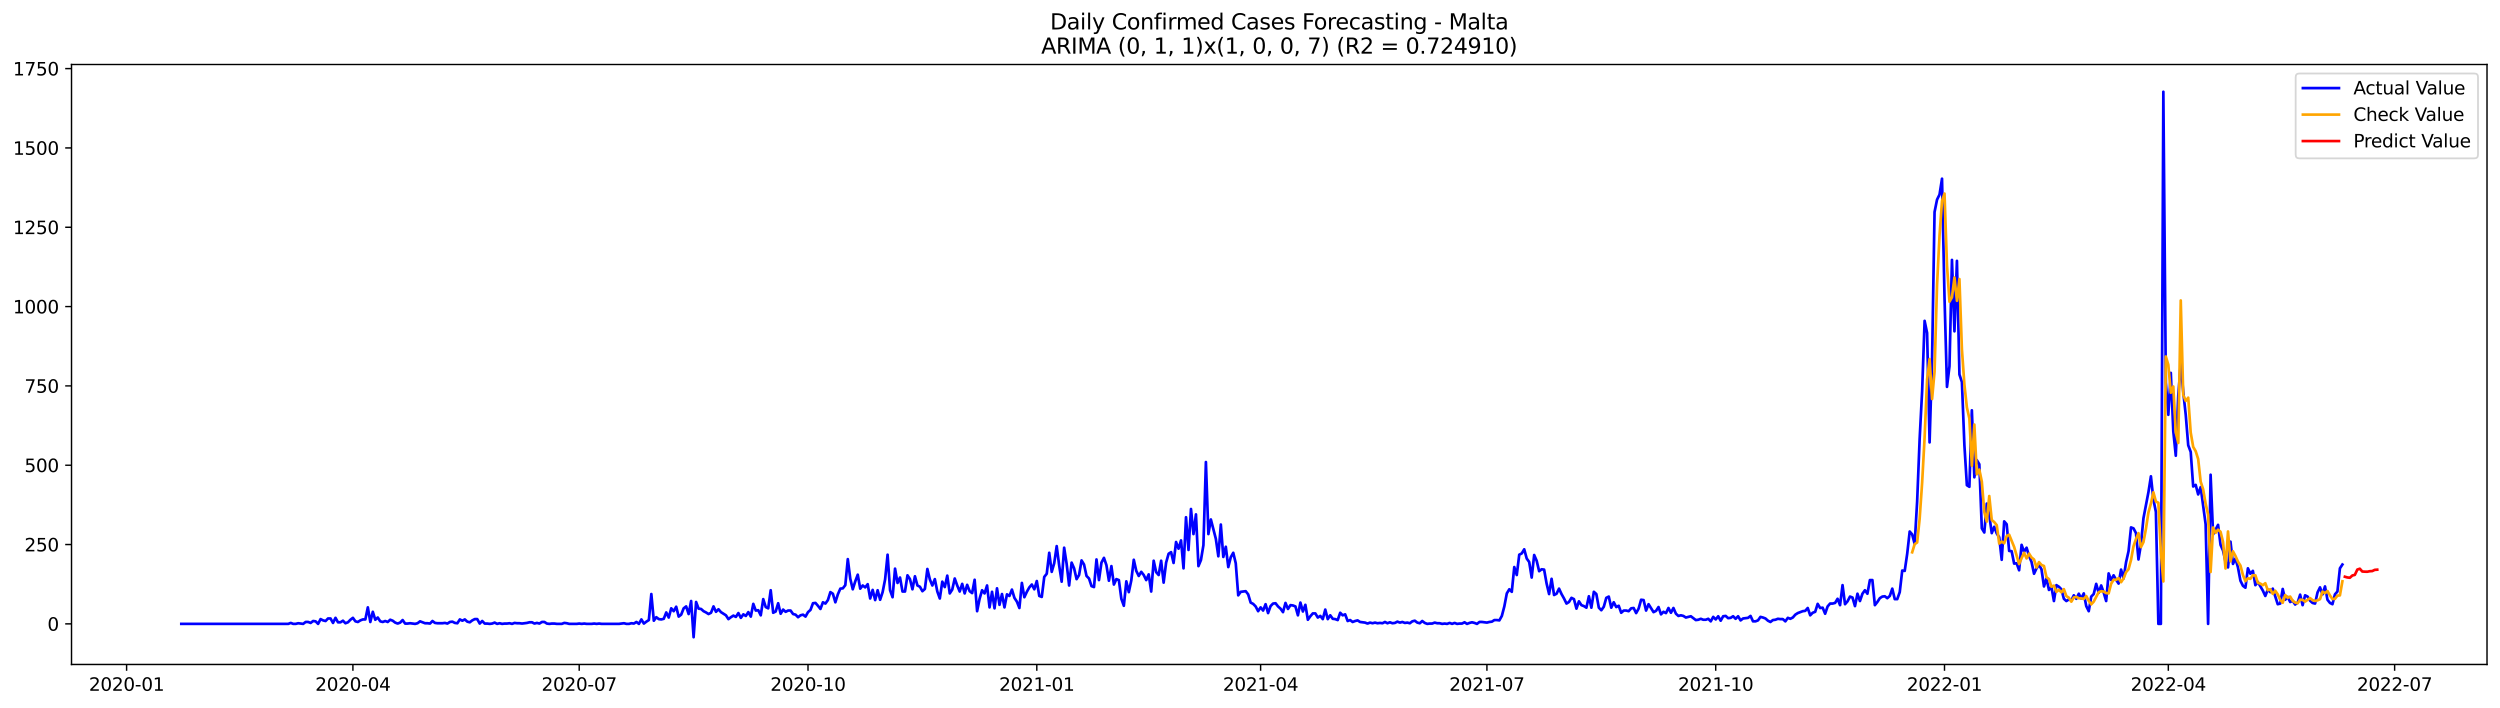 <?xml version="1.0" encoding="utf-8" standalone="no"?>
<!DOCTYPE svg PUBLIC "-//W3C//DTD SVG 1.1//EN"
  "http://www.w3.org/Graphics/SVG/1.1/DTD/svg11.dtd">
<svg xmlns:xlink="http://www.w3.org/1999/xlink" width="1386.05pt" height="392.274pt" viewBox="0 0 1386.05 392.274" xmlns="http://www.w3.org/2000/svg" version="1.1">
 <defs>
  <style type="text/css">*{stroke-linejoin: round; stroke-linecap: butt}</style>
 </defs>
 <g id="figure_1">
  <g id="patch_1">
   <path d="M 0 392.274 
L 1386.05 392.274 
L 1386.05 0 
L 0 0 
z
" style="fill: #ffffff"/>
  </g>
  <g id="axes_1">
   <g id="patch_2">
    <path d="M 39.65 368.396 
L 1378.85 368.396 
L 1378.85 35.755 
L 39.65 35.755 
z
" style="fill: #ffffff"/>
   </g>
   <g id="matplotlib.axis_1">
    <g id="xtick_1">
     <g id="line2d_1">
      <defs>
       <path id="m658aa96d4e" d="M 0 0 
L 0 3.5 
" style="stroke: #000000; stroke-width: 0.8"/>
      </defs>
      <g>
       <use xlink:href="#m658aa96d4e" x="70.19" y="368.396" style="stroke: #000000; stroke-width: 0.8"/>
      </g>
     </g>
     <g id="text_1">
      <!-- 2020-01 -->
      <g transform="translate(49.298 382.994)scale(0.1 -0.1)">
       <defs>
        <path id="DejaVuSans-32" d="M 1228 531 
L 3431 531 
L 3431 0 
L 469 0 
L 469 531 
Q 828 903 1448 1529 
Q 2069 2156 2228 2338 
Q 2531 2678 2651 2914 
Q 2772 3150 2772 3378 
Q 2772 3750 2511 3984 
Q 2250 4219 1831 4219 
Q 1534 4219 1204 4116 
Q 875 4013 500 3803 
L 500 4441 
Q 881 4594 1212 4672 
Q 1544 4750 1819 4750 
Q 2544 4750 2975 4387 
Q 3406 4025 3406 3419 
Q 3406 3131 3298 2873 
Q 3191 2616 2906 2266 
Q 2828 2175 2409 1742 
Q 1991 1309 1228 531 
z
" transform="scale(0.016)"/>
        <path id="DejaVuSans-30" d="M 2034 4250 
Q 1547 4250 1301 3770 
Q 1056 3291 1056 2328 
Q 1056 1369 1301 889 
Q 1547 409 2034 409 
Q 2525 409 2770 889 
Q 3016 1369 3016 2328 
Q 3016 3291 2770 3770 
Q 2525 4250 2034 4250 
z
M 2034 4750 
Q 2819 4750 3233 4129 
Q 3647 3509 3647 2328 
Q 3647 1150 3233 529 
Q 2819 -91 2034 -91 
Q 1250 -91 836 529 
Q 422 1150 422 2328 
Q 422 3509 836 4129 
Q 1250 4750 2034 4750 
z
" transform="scale(0.016)"/>
        <path id="DejaVuSans-2d" d="M 313 2009 
L 1997 2009 
L 1997 1497 
L 313 1497 
L 313 2009 
z
" transform="scale(0.016)"/>
        <path id="DejaVuSans-31" d="M 794 531 
L 1825 531 
L 1825 4091 
L 703 3866 
L 703 4441 
L 1819 4666 
L 2450 4666 
L 2450 531 
L 3481 531 
L 3481 0 
L 794 0 
L 794 531 
z
" transform="scale(0.016)"/>
       </defs>
       <use xlink:href="#DejaVuSans-32"/>
       <use xlink:href="#DejaVuSans-30" x="63.623"/>
       <use xlink:href="#DejaVuSans-32" x="127.246"/>
       <use xlink:href="#DejaVuSans-30" x="190.869"/>
       <use xlink:href="#DejaVuSans-2d" x="254.492"/>
       <use xlink:href="#DejaVuSans-30" x="290.576"/>
       <use xlink:href="#DejaVuSans-31" x="354.199"/>
      </g>
     </g>
    </g>
    <g id="xtick_2">
     <g id="line2d_2">
      <g>
       <use xlink:href="#m658aa96d4e" x="195.658" y="368.396" style="stroke: #000000; stroke-width: 0.8"/>
      </g>
     </g>
     <g id="text_2">
      <!-- 2020-04 -->
      <g transform="translate(174.767 382.994)scale(0.1 -0.1)">
       <defs>
        <path id="DejaVuSans-34" d="M 2419 4116 
L 825 1625 
L 2419 1625 
L 2419 4116 
z
M 2253 4666 
L 3047 4666 
L 3047 1625 
L 3713 1625 
L 3713 1100 
L 3047 1100 
L 3047 0 
L 2419 0 
L 2419 1100 
L 313 1100 
L 313 1709 
L 2253 4666 
z
" transform="scale(0.016)"/>
       </defs>
       <use xlink:href="#DejaVuSans-32"/>
       <use xlink:href="#DejaVuSans-30" x="63.623"/>
       <use xlink:href="#DejaVuSans-32" x="127.246"/>
       <use xlink:href="#DejaVuSans-30" x="190.869"/>
       <use xlink:href="#DejaVuSans-2d" x="254.492"/>
       <use xlink:href="#DejaVuSans-30" x="290.576"/>
       <use xlink:href="#DejaVuSans-34" x="354.199"/>
      </g>
     </g>
    </g>
    <g id="xtick_3">
     <g id="line2d_3">
      <g>
       <use xlink:href="#m658aa96d4e" x="321.126" y="368.396" style="stroke: #000000; stroke-width: 0.8"/>
      </g>
     </g>
     <g id="text_3">
      <!-- 2020-07 -->
      <g transform="translate(300.235 382.994)scale(0.1 -0.1)">
       <defs>
        <path id="DejaVuSans-37" d="M 525 4666 
L 3525 4666 
L 3525 4397 
L 1831 0 
L 1172 0 
L 2766 4134 
L 525 4134 
L 525 4666 
z
" transform="scale(0.016)"/>
       </defs>
       <use xlink:href="#DejaVuSans-32"/>
       <use xlink:href="#DejaVuSans-30" x="63.623"/>
       <use xlink:href="#DejaVuSans-32" x="127.246"/>
       <use xlink:href="#DejaVuSans-30" x="190.869"/>
       <use xlink:href="#DejaVuSans-2d" x="254.492"/>
       <use xlink:href="#DejaVuSans-30" x="290.576"/>
       <use xlink:href="#DejaVuSans-37" x="354.199"/>
      </g>
     </g>
    </g>
    <g id="xtick_4">
     <g id="line2d_4">
      <g>
       <use xlink:href="#m658aa96d4e" x="447.973" y="368.396" style="stroke: #000000; stroke-width: 0.8"/>
      </g>
     </g>
     <g id="text_4">
      <!-- 2020-10 -->
      <g transform="translate(427.082 382.994)scale(0.1 -0.1)">
       <use xlink:href="#DejaVuSans-32"/>
       <use xlink:href="#DejaVuSans-30" x="63.623"/>
       <use xlink:href="#DejaVuSans-32" x="127.246"/>
       <use xlink:href="#DejaVuSans-30" x="190.869"/>
       <use xlink:href="#DejaVuSans-2d" x="254.492"/>
       <use xlink:href="#DejaVuSans-31" x="290.576"/>
       <use xlink:href="#DejaVuSans-30" x="354.199"/>
      </g>
     </g>
    </g>
    <g id="xtick_5">
     <g id="line2d_5">
      <g>
       <use xlink:href="#m658aa96d4e" x="574.82" y="368.396" style="stroke: #000000; stroke-width: 0.8"/>
      </g>
     </g>
     <g id="text_5">
      <!-- 2021-01 -->
      <g transform="translate(553.928 382.994)scale(0.1 -0.1)">
       <use xlink:href="#DejaVuSans-32"/>
       <use xlink:href="#DejaVuSans-30" x="63.623"/>
       <use xlink:href="#DejaVuSans-32" x="127.246"/>
       <use xlink:href="#DejaVuSans-31" x="190.869"/>
       <use xlink:href="#DejaVuSans-2d" x="254.492"/>
       <use xlink:href="#DejaVuSans-30" x="290.576"/>
       <use xlink:href="#DejaVuSans-31" x="354.199"/>
      </g>
     </g>
    </g>
    <g id="xtick_6">
     <g id="line2d_6">
      <g>
       <use xlink:href="#m658aa96d4e" x="698.909" y="368.396" style="stroke: #000000; stroke-width: 0.8"/>
      </g>
     </g>
     <g id="text_6">
      <!-- 2021-04 -->
      <g transform="translate(678.018 382.994)scale(0.1 -0.1)">
       <use xlink:href="#DejaVuSans-32"/>
       <use xlink:href="#DejaVuSans-30" x="63.623"/>
       <use xlink:href="#DejaVuSans-32" x="127.246"/>
       <use xlink:href="#DejaVuSans-31" x="190.869"/>
       <use xlink:href="#DejaVuSans-2d" x="254.492"/>
       <use xlink:href="#DejaVuSans-30" x="290.576"/>
       <use xlink:href="#DejaVuSans-34" x="354.199"/>
      </g>
     </g>
    </g>
    <g id="xtick_7">
     <g id="line2d_7">
      <g>
       <use xlink:href="#m658aa96d4e" x="824.377" y="368.396" style="stroke: #000000; stroke-width: 0.8"/>
      </g>
     </g>
     <g id="text_7">
      <!-- 2021-07 -->
      <g transform="translate(803.486 382.994)scale(0.1 -0.1)">
       <use xlink:href="#DejaVuSans-32"/>
       <use xlink:href="#DejaVuSans-30" x="63.623"/>
       <use xlink:href="#DejaVuSans-32" x="127.246"/>
       <use xlink:href="#DejaVuSans-31" x="190.869"/>
       <use xlink:href="#DejaVuSans-2d" x="254.492"/>
       <use xlink:href="#DejaVuSans-30" x="290.576"/>
       <use xlink:href="#DejaVuSans-37" x="354.199"/>
      </g>
     </g>
    </g>
    <g id="xtick_8">
     <g id="line2d_8">
      <g>
       <use xlink:href="#m658aa96d4e" x="951.224" y="368.396" style="stroke: #000000; stroke-width: 0.8"/>
      </g>
     </g>
     <g id="text_8">
      <!-- 2021-10 -->
      <g transform="translate(930.333 382.994)scale(0.1 -0.1)">
       <use xlink:href="#DejaVuSans-32"/>
       <use xlink:href="#DejaVuSans-30" x="63.623"/>
       <use xlink:href="#DejaVuSans-32" x="127.246"/>
       <use xlink:href="#DejaVuSans-31" x="190.869"/>
       <use xlink:href="#DejaVuSans-2d" x="254.492"/>
       <use xlink:href="#DejaVuSans-31" x="290.576"/>
       <use xlink:href="#DejaVuSans-30" x="354.199"/>
      </g>
     </g>
    </g>
    <g id="xtick_9">
     <g id="line2d_9">
      <g>
       <use xlink:href="#m658aa96d4e" x="1078.071" y="368.396" style="stroke: #000000; stroke-width: 0.8"/>
      </g>
     </g>
     <g id="text_9">
      <!-- 2022-01 -->
      <g transform="translate(1057.18 382.994)scale(0.1 -0.1)">
       <use xlink:href="#DejaVuSans-32"/>
       <use xlink:href="#DejaVuSans-30" x="63.623"/>
       <use xlink:href="#DejaVuSans-32" x="127.246"/>
       <use xlink:href="#DejaVuSans-32" x="190.869"/>
       <use xlink:href="#DejaVuSans-2d" x="254.492"/>
       <use xlink:href="#DejaVuSans-30" x="290.576"/>
       <use xlink:href="#DejaVuSans-31" x="354.199"/>
      </g>
     </g>
    </g>
    <g id="xtick_10">
     <g id="line2d_10">
      <g>
       <use xlink:href="#m658aa96d4e" x="1202.161" y="368.396" style="stroke: #000000; stroke-width: 0.8"/>
      </g>
     </g>
     <g id="text_10">
      <!-- 2022-04 -->
      <g transform="translate(1181.269 382.994)scale(0.1 -0.1)">
       <use xlink:href="#DejaVuSans-32"/>
       <use xlink:href="#DejaVuSans-30" x="63.623"/>
       <use xlink:href="#DejaVuSans-32" x="127.246"/>
       <use xlink:href="#DejaVuSans-32" x="190.869"/>
       <use xlink:href="#DejaVuSans-2d" x="254.492"/>
       <use xlink:href="#DejaVuSans-30" x="290.576"/>
       <use xlink:href="#DejaVuSans-34" x="354.199"/>
      </g>
     </g>
    </g>
    <g id="xtick_11">
     <g id="line2d_11">
      <g>
       <use xlink:href="#m658aa96d4e" x="1327.629" y="368.396" style="stroke: #000000; stroke-width: 0.8"/>
      </g>
     </g>
     <g id="text_11">
      <!-- 2022-07 -->
      <g transform="translate(1306.737 382.994)scale(0.1 -0.1)">
       <use xlink:href="#DejaVuSans-32"/>
       <use xlink:href="#DejaVuSans-30" x="63.623"/>
       <use xlink:href="#DejaVuSans-32" x="127.246"/>
       <use xlink:href="#DejaVuSans-32" x="190.869"/>
       <use xlink:href="#DejaVuSans-2d" x="254.492"/>
       <use xlink:href="#DejaVuSans-30" x="290.576"/>
       <use xlink:href="#DejaVuSans-37" x="354.199"/>
      </g>
     </g>
    </g>
   </g>
   <g id="matplotlib.axis_2">
    <g id="ytick_1">
     <g id="line2d_12">
      <defs>
       <path id="m13cfc1b4b5" d="M 0 0 
L -3.5 0 
" style="stroke: #000000; stroke-width: 0.8"/>
      </defs>
      <g>
       <use xlink:href="#m13cfc1b4b5" x="39.65" y="345.887" style="stroke: #000000; stroke-width: 0.8"/>
      </g>
     </g>
     <g id="text_12">
      <!-- 0 -->
      <g transform="translate(26.288 349.686)scale(0.1 -0.1)">
       <use xlink:href="#DejaVuSans-30"/>
      </g>
     </g>
    </g>
    <g id="ytick_2">
     <g id="line2d_13">
      <g>
       <use xlink:href="#m13cfc1b4b5" x="39.65" y="301.908" style="stroke: #000000; stroke-width: 0.8"/>
      </g>
     </g>
     <g id="text_13">
      <!-- 250 -->
      <g transform="translate(13.562 305.707)scale(0.1 -0.1)">
       <defs>
        <path id="DejaVuSans-35" d="M 691 4666 
L 3169 4666 
L 3169 4134 
L 1269 4134 
L 1269 2991 
Q 1406 3038 1543 3061 
Q 1681 3084 1819 3084 
Q 2600 3084 3056 2656 
Q 3513 2228 3513 1497 
Q 3513 744 3044 326 
Q 2575 -91 1722 -91 
Q 1428 -91 1123 -41 
Q 819 9 494 109 
L 494 744 
Q 775 591 1075 516 
Q 1375 441 1709 441 
Q 2250 441 2565 725 
Q 2881 1009 2881 1497 
Q 2881 1984 2565 2268 
Q 2250 2553 1709 2553 
Q 1456 2553 1204 2497 
Q 953 2441 691 2322 
L 691 4666 
z
" transform="scale(0.016)"/>
       </defs>
       <use xlink:href="#DejaVuSans-32"/>
       <use xlink:href="#DejaVuSans-35" x="63.623"/>
       <use xlink:href="#DejaVuSans-30" x="127.246"/>
      </g>
     </g>
    </g>
    <g id="ytick_3">
     <g id="line2d_14">
      <g>
       <use xlink:href="#m13cfc1b4b5" x="39.65" y="257.929" style="stroke: #000000; stroke-width: 0.8"/>
      </g>
     </g>
     <g id="text_14">
      <!-- 500 -->
      <g transform="translate(13.562 261.728)scale(0.1 -0.1)">
       <use xlink:href="#DejaVuSans-35"/>
       <use xlink:href="#DejaVuSans-30" x="63.623"/>
       <use xlink:href="#DejaVuSans-30" x="127.246"/>
      </g>
     </g>
    </g>
    <g id="ytick_4">
     <g id="line2d_15">
      <g>
       <use xlink:href="#m13cfc1b4b5" x="39.65" y="213.95" style="stroke: #000000; stroke-width: 0.8"/>
      </g>
     </g>
     <g id="text_15">
      <!-- 750 -->
      <g transform="translate(13.562 217.749)scale(0.1 -0.1)">
       <use xlink:href="#DejaVuSans-37"/>
       <use xlink:href="#DejaVuSans-35" x="63.623"/>
       <use xlink:href="#DejaVuSans-30" x="127.246"/>
      </g>
     </g>
    </g>
    <g id="ytick_5">
     <g id="line2d_16">
      <g>
       <use xlink:href="#m13cfc1b4b5" x="39.65" y="169.971" style="stroke: #000000; stroke-width: 0.8"/>
      </g>
     </g>
     <g id="text_16">
      <!-- 1000 -->
      <g transform="translate(7.2 173.77)scale(0.1 -0.1)">
       <use xlink:href="#DejaVuSans-31"/>
       <use xlink:href="#DejaVuSans-30" x="63.623"/>
       <use xlink:href="#DejaVuSans-30" x="127.246"/>
       <use xlink:href="#DejaVuSans-30" x="190.869"/>
      </g>
     </g>
    </g>
    <g id="ytick_6">
     <g id="line2d_17">
      <g>
       <use xlink:href="#m13cfc1b4b5" x="39.65" y="125.992" style="stroke: #000000; stroke-width: 0.8"/>
      </g>
     </g>
     <g id="text_17">
      <!-- 1250 -->
      <g transform="translate(7.2 129.791)scale(0.1 -0.1)">
       <use xlink:href="#DejaVuSans-31"/>
       <use xlink:href="#DejaVuSans-32" x="63.623"/>
       <use xlink:href="#DejaVuSans-35" x="127.246"/>
       <use xlink:href="#DejaVuSans-30" x="190.869"/>
      </g>
     </g>
    </g>
    <g id="ytick_7">
     <g id="line2d_18">
      <g>
       <use xlink:href="#m13cfc1b4b5" x="39.65" y="82.013" style="stroke: #000000; stroke-width: 0.8"/>
      </g>
     </g>
     <g id="text_18">
      <!-- 1500 -->
      <g transform="translate(7.2 85.812)scale(0.1 -0.1)">
       <use xlink:href="#DejaVuSans-31"/>
       <use xlink:href="#DejaVuSans-35" x="63.623"/>
       <use xlink:href="#DejaVuSans-30" x="127.246"/>
       <use xlink:href="#DejaVuSans-30" x="190.869"/>
      </g>
     </g>
    </g>
    <g id="ytick_8">
     <g id="line2d_19">
      <g>
       <use xlink:href="#m13cfc1b4b5" x="39.65" y="38.034" style="stroke: #000000; stroke-width: 0.8"/>
      </g>
     </g>
     <g id="text_19">
      <!-- 1750 -->
      <g transform="translate(7.2 41.833)scale(0.1 -0.1)">
       <use xlink:href="#DejaVuSans-31"/>
       <use xlink:href="#DejaVuSans-37" x="63.623"/>
       <use xlink:href="#DejaVuSans-35" x="127.246"/>
       <use xlink:href="#DejaVuSans-30" x="190.869"/>
      </g>
     </g>
    </g>
   </g>
   <g id="line2d_20">
    <path d="M 100.523 345.887 
L 159.81 345.887 
L 161.189 345.359 
L 162.567 345.887 
L 163.946 345.887 
L 165.325 345.535 
L 168.082 345.887 
L 169.461 344.832 
L 170.84 344.832 
L 172.219 345.359 
L 173.598 344.304 
L 174.976 344.48 
L 176.355 345.887 
L 177.734 343.248 
L 179.113 343.952 
L 180.491 344.304 
L 181.87 342.896 
L 183.249 342.896 
L 184.628 345.359 
L 186.007 342.545 
L 187.385 345.007 
L 188.764 345.007 
L 190.143 344.128 
L 191.522 345.535 
L 192.9 345.007 
L 194.279 343.6 
L 195.658 342.545 
L 197.037 344.48 
L 198.415 344.832 
L 199.794 343.952 
L 201.173 343.424 
L 202.552 343.424 
L 203.931 336.739 
L 205.309 344.832 
L 206.688 339.202 
L 208.067 343.6 
L 209.446 342.369 
L 210.824 344.48 
L 212.203 344.832 
L 213.582 344.304 
L 214.961 344.832 
L 216.339 343.6 
L 217.718 344.128 
L 219.097 345.183 
L 220.476 345.711 
L 221.855 345.183 
L 223.233 343.776 
L 224.612 345.711 
L 225.991 345.711 
L 227.37 345.535 
L 230.127 345.887 
L 231.506 345.535 
L 232.885 344.48 
L 235.642 345.535 
L 237.021 345.535 
L 238.4 345.711 
L 239.779 344.304 
L 241.157 345.359 
L 242.536 345.535 
L 245.294 345.535 
L 246.672 345.359 
L 248.051 345.711 
L 249.43 344.832 
L 250.809 344.656 
L 252.188 345.359 
L 253.566 345.535 
L 254.945 343.424 
L 256.324 344.128 
L 257.703 343.424 
L 259.081 344.656 
L 260.46 345.007 
L 261.839 343.952 
L 263.218 343.248 
L 264.596 343.248 
L 265.975 345.711 
L 267.354 344.304 
L 268.733 345.711 
L 270.112 345.711 
L 271.49 345.887 
L 272.869 345.711 
L 274.248 345.183 
L 275.627 345.887 
L 277.005 345.535 
L 278.384 345.887 
L 279.763 345.711 
L 281.142 345.711 
L 282.52 345.535 
L 283.899 345.887 
L 285.278 345.359 
L 286.657 345.535 
L 288.036 345.535 
L 289.414 345.711 
L 292.172 345.359 
L 293.551 345.007 
L 294.929 345.007 
L 296.308 345.711 
L 297.687 345.359 
L 299.066 345.711 
L 300.444 344.832 
L 301.823 344.832 
L 303.202 345.711 
L 304.581 345.887 
L 305.96 345.711 
L 307.338 345.711 
L 308.717 345.887 
L 311.475 345.887 
L 312.853 345.359 
L 314.232 345.535 
L 315.611 345.887 
L 319.747 345.887 
L 321.126 345.711 
L 322.505 345.887 
L 323.884 345.711 
L 325.262 345.887 
L 328.02 345.887 
L 329.399 345.711 
L 330.777 345.887 
L 332.156 345.711 
L 333.535 345.887 
L 343.186 345.887 
L 345.944 345.535 
L 347.323 345.887 
L 348.701 345.887 
L 350.08 345.535 
L 351.459 345.711 
L 352.838 344.832 
L 354.217 345.887 
L 355.595 343.424 
L 356.974 345.711 
L 358.353 344.656 
L 359.732 343.776 
L 361.11 329.351 
L 362.489 344.128 
L 363.868 342.193 
L 365.247 343.248 
L 366.625 343.424 
L 368.004 343.072 
L 369.383 339.554 
L 370.762 342.369 
L 372.141 337.267 
L 373.519 338.85 
L 374.898 336.388 
L 376.277 341.841 
L 377.656 340.785 
L 379.034 337.267 
L 380.413 336.212 
L 381.792 340.434 
L 383.171 333.221 
L 384.549 353.276 
L 385.928 333.749 
L 387.307 337.443 
L 388.686 337.619 
L 390.065 338.85 
L 391.443 339.554 
L 392.822 340.434 
L 394.201 339.73 
L 395.58 336.212 
L 396.958 339.202 
L 398.337 337.795 
L 399.716 339.378 
L 402.474 341.137 
L 403.852 343.248 
L 405.231 342.193 
L 406.61 341.313 
L 407.989 342.017 
L 409.367 339.906 
L 410.746 342.545 
L 412.125 340.61 
L 413.504 341.489 
L 414.882 339.378 
L 416.261 341.841 
L 417.64 334.804 
L 419.019 338.499 
L 420.398 338.323 
L 421.776 341.137 
L 423.155 332.166 
L 424.534 336.563 
L 425.913 337.267 
L 427.291 327.24 
L 428.67 339.73 
L 430.049 339.026 
L 431.428 334.452 
L 432.806 340.258 
L 434.185 337.971 
L 435.564 339.202 
L 436.943 338.499 
L 438.322 338.499 
L 439.7 340.434 
L 441.079 340.785 
L 442.458 342.193 
L 443.837 341.137 
L 445.215 340.785 
L 446.594 341.841 
L 447.973 339.378 
L 449.352 338.147 
L 450.73 334.452 
L 452.109 334.277 
L 453.488 335.86 
L 454.867 337.619 
L 456.246 333.925 
L 457.624 334.628 
L 459.003 332.693 
L 460.382 328.295 
L 461.761 329.175 
L 463.139 333.925 
L 464.518 329.527 
L 465.897 326.36 
L 467.276 326.184 
L 468.655 324.425 
L 470.033 310 
L 471.412 320.907 
L 472.791 326.712 
L 474.17 322.314 
L 475.548 318.62 
L 476.927 326.36 
L 478.306 324.601 
L 479.685 325.657 
L 481.063 323.897 
L 482.442 331.814 
L 483.821 327.064 
L 485.2 332.693 
L 486.579 327.24 
L 487.957 332.517 
L 489.336 328.295 
L 490.715 321.259 
L 492.094 307.537 
L 493.472 327.24 
L 494.851 331.11 
L 496.23 315.278 
L 497.609 323.194 
L 498.987 320.203 
L 500.366 327.944 
L 501.745 327.944 
L 503.124 318.972 
L 504.503 321.083 
L 505.881 326.712 
L 507.26 319.5 
L 508.639 324.601 
L 510.018 325.305 
L 511.396 327.768 
L 512.775 326.536 
L 514.154 315.454 
L 515.533 321.259 
L 516.911 324.601 
L 518.29 321.083 
L 519.669 327.944 
L 521.048 331.814 
L 522.427 322.49 
L 523.805 325.481 
L 525.184 319.148 
L 526.563 328.999 
L 527.942 326.888 
L 529.32 320.731 
L 530.699 324.601 
L 532.078 327.944 
L 533.457 323.722 
L 534.836 328.999 
L 536.214 324.249 
L 537.593 327.768 
L 538.972 328.823 
L 540.351 321.435 
L 541.729 338.85 
L 543.108 331.99 
L 544.487 327.24 
L 545.866 328.999 
L 547.244 324.601 
L 548.623 336.739 
L 550.002 328.119 
L 551.381 337.267 
L 552.76 326.184 
L 554.138 335.332 
L 555.517 329.351 
L 556.896 336.739 
L 558.275 329.527 
L 559.653 330.406 
L 561.032 326.888 
L 562.411 331.462 
L 563.79 333.573 
L 565.168 337.091 
L 566.547 323.194 
L 567.926 331.11 
L 569.305 328.119 
L 570.684 325.657 
L 572.062 324.073 
L 573.441 326.712 
L 574.82 322.138 
L 576.199 330.406 
L 577.577 330.934 
L 578.956 319.851 
L 580.335 318.092 
L 581.714 306.482 
L 583.092 317.037 
L 584.471 312.287 
L 585.85 302.788 
L 587.229 313.518 
L 588.608 322.49 
L 589.986 303.667 
L 591.365 312.639 
L 592.744 324.601 
L 594.123 311.935 
L 595.501 315.102 
L 596.88 321.083 
L 598.259 318.796 
L 599.638 310.704 
L 601.016 312.991 
L 602.395 319.324 
L 603.774 320.731 
L 605.153 324.953 
L 606.532 325.481 
L 607.91 310.176 
L 609.289 321.611 
L 610.668 311.935 
L 612.047 309.296 
L 613.425 313.343 
L 614.804 321.962 
L 616.183 313.87 
L 617.562 324.073 
L 618.941 321.083 
L 620.319 321.611 
L 621.698 331.99 
L 623.077 335.86 
L 624.456 322.314 
L 625.834 328.295 
L 627.213 321.786 
L 628.592 310.352 
L 629.971 316.509 
L 631.349 319.324 
L 632.728 317.037 
L 634.107 318.796 
L 635.486 321.611 
L 636.865 318.444 
L 638.243 327.944 
L 639.622 310.88 
L 641.001 317.213 
L 642.38 318.796 
L 643.758 310.88 
L 645.137 323.018 
L 646.516 311.935 
L 647.895 307.01 
L 649.273 306.13 
L 650.652 312.111 
L 652.031 300.501 
L 653.41 304.195 
L 654.789 299.621 
L 656.167 315.102 
L 657.546 286.779 
L 658.925 304.899 
L 660.304 282.205 
L 661.682 296.103 
L 663.061 285.196 
L 664.44 313.87 
L 665.819 310.528 
L 667.197 302.26 
L 668.576 256.17 
L 669.955 296.103 
L 671.334 288.011 
L 674.091 298.741 
L 675.47 308.417 
L 676.849 290.825 
L 678.228 308.769 
L 679.606 303.139 
L 680.985 314.398 
L 682.364 308.945 
L 683.743 306.482 
L 685.122 312.287 
L 686.5 330.055 
L 687.879 328.119 
L 690.637 327.768 
L 692.015 329.527 
L 693.394 334.101 
L 694.773 334.804 
L 696.152 336.212 
L 697.53 338.85 
L 698.909 336.739 
L 700.288 338.499 
L 701.667 334.98 
L 703.046 339.906 
L 704.424 336.036 
L 705.803 334.628 
L 707.182 334.452 
L 708.561 336.212 
L 709.939 337.443 
L 711.318 339.378 
L 712.697 334.277 
L 714.076 337.619 
L 715.454 335.508 
L 716.833 335.684 
L 718.212 336.212 
L 719.591 341.137 
L 720.97 334.101 
L 722.348 339.026 
L 723.727 335.332 
L 725.106 343.6 
L 726.485 341.665 
L 727.863 340.082 
L 729.242 340.082 
L 730.621 342.369 
L 732 341.489 
L 733.378 343.248 
L 734.757 337.971 
L 736.136 343.248 
L 737.515 341.137 
L 738.894 343.072 
L 740.272 343.248 
L 741.651 343.776 
L 743.03 339.73 
L 744.409 341.137 
L 745.787 340.61 
L 747.166 344.304 
L 748.545 343.776 
L 749.924 344.832 
L 751.303 344.304 
L 752.681 343.952 
L 754.06 344.832 
L 756.818 345.183 
L 758.196 345.711 
L 759.575 345.183 
L 760.954 345.535 
L 762.333 345.183 
L 763.711 345.535 
L 765.09 345.359 
L 766.469 345.535 
L 767.848 344.832 
L 769.227 345.535 
L 770.605 345.007 
L 771.984 345.535 
L 773.363 345.359 
L 774.742 344.656 
L 776.12 345.183 
L 777.499 344.832 
L 778.878 345.359 
L 780.257 345.183 
L 781.635 345.535 
L 783.014 344.48 
L 784.393 344.128 
L 785.772 345.183 
L 787.151 345.535 
L 788.529 344.304 
L 789.908 345.359 
L 791.287 345.887 
L 792.666 345.711 
L 794.044 345.711 
L 795.423 345.183 
L 796.802 345.535 
L 798.181 345.535 
L 799.559 345.887 
L 800.938 345.711 
L 802.317 345.887 
L 803.696 345.359 
L 805.075 345.887 
L 806.453 345.359 
L 807.832 345.887 
L 809.211 345.711 
L 810.59 345.711 
L 811.968 345.007 
L 813.347 345.887 
L 814.726 345.359 
L 816.105 345.007 
L 817.484 345.359 
L 818.862 345.887 
L 820.241 344.832 
L 821.62 344.832 
L 824.377 345.183 
L 825.756 344.832 
L 827.135 344.656 
L 828.514 343.776 
L 829.892 343.776 
L 831.271 343.952 
L 832.65 341.489 
L 834.029 336.212 
L 835.408 328.999 
L 836.786 326.712 
L 838.165 328.119 
L 839.544 314.398 
L 840.923 318.796 
L 842.301 307.537 
L 843.68 306.834 
L 845.059 304.547 
L 846.438 309.648 
L 847.816 311.583 
L 849.195 320.203 
L 850.574 307.713 
L 851.953 310.88 
L 853.332 316.685 
L 854.71 315.629 
L 856.089 315.805 
L 857.468 323.546 
L 858.847 329.351 
L 860.225 320.907 
L 861.604 329.879 
L 862.983 329.175 
L 864.362 326.36 
L 865.74 329.351 
L 867.119 331.814 
L 868.498 334.628 
L 869.877 333.749 
L 871.256 331.462 
L 872.634 332.166 
L 874.013 337.443 
L 875.392 333.397 
L 876.771 335.508 
L 878.149 336.036 
L 879.528 336.915 
L 880.907 330.582 
L 882.286 336.915 
L 883.664 328.119 
L 885.043 329.351 
L 886.422 336.915 
L 887.801 338.323 
L 889.18 336.388 
L 890.558 331.462 
L 891.937 330.758 
L 893.316 336.915 
L 894.695 333.925 
L 896.073 336.563 
L 897.452 335.86 
L 898.831 339.73 
L 900.21 338.499 
L 901.589 338.499 
L 902.967 338.85 
L 904.346 337.267 
L 905.725 337.091 
L 907.104 339.906 
L 908.482 337.443 
L 909.861 332.517 
L 911.24 332.693 
L 912.619 338.499 
L 913.997 334.98 
L 916.755 339.378 
L 918.134 338.674 
L 919.513 336.563 
L 920.891 340.61 
L 922.27 339.202 
L 923.649 339.906 
L 925.028 337.091 
L 926.406 339.73 
L 927.785 337.091 
L 929.164 340.258 
L 930.543 341.489 
L 931.921 341.137 
L 933.3 341.489 
L 934.679 342.369 
L 937.437 341.665 
L 940.194 343.776 
L 941.573 343.6 
L 942.952 343.072 
L 944.33 343.6 
L 945.709 343.6 
L 947.088 343.072 
L 948.467 344.48 
L 949.845 342.017 
L 951.224 343.424 
L 952.603 341.665 
L 953.982 344.128 
L 955.361 341.665 
L 956.739 341.489 
L 958.118 342.721 
L 959.497 342.545 
L 960.876 341.665 
L 962.254 343.072 
L 963.633 341.665 
L 965.012 343.952 
L 966.391 342.896 
L 969.148 342.545 
L 970.527 341.489 
L 971.906 344.48 
L 973.285 344.48 
L 974.663 343.952 
L 976.042 342.017 
L 977.421 342.369 
L 978.8 342.896 
L 980.178 344.128 
L 981.557 344.832 
L 982.936 343.776 
L 984.315 343.6 
L 985.694 343.072 
L 987.072 343.248 
L 988.451 343.248 
L 989.83 344.48 
L 991.209 342.545 
L 992.587 343.072 
L 993.966 342.369 
L 995.345 340.785 
L 996.724 339.906 
L 999.481 338.85 
L 1000.86 338.674 
L 1002.239 337.091 
L 1003.618 341.137 
L 1004.996 339.73 
L 1006.375 339.202 
L 1007.754 334.804 
L 1009.133 337.091 
L 1010.511 336.915 
L 1011.89 340.258 
L 1013.269 336.212 
L 1014.648 334.628 
L 1016.026 334.628 
L 1017.405 334.277 
L 1018.784 331.99 
L 1020.163 335.508 
L 1021.542 324.425 
L 1022.92 334.98 
L 1024.299 333.397 
L 1025.678 330.758 
L 1027.057 331.286 
L 1028.435 336.036 
L 1029.814 329.175 
L 1031.193 333.221 
L 1032.572 329.175 
L 1033.951 327.24 
L 1035.329 329.175 
L 1036.708 321.611 
L 1038.087 321.611 
L 1039.466 335.508 
L 1040.844 333.749 
L 1042.223 331.638 
L 1043.602 330.758 
L 1044.981 330.582 
L 1046.359 331.638 
L 1047.738 330.406 
L 1049.117 326.36 
L 1050.496 332.166 
L 1051.875 332.166 
L 1053.253 328.295 
L 1054.632 316.333 
L 1056.011 316.509 
L 1057.39 307.01 
L 1058.768 294.695 
L 1060.147 296.279 
L 1061.526 301.556 
L 1062.905 277.983 
L 1064.283 243.504 
L 1065.662 216.94 
L 1067.041 177.887 
L 1068.42 184.572 
L 1069.799 245.263 
L 1071.177 199.525 
L 1072.556 117.548 
L 1073.935 110.687 
L 1075.314 107.872 
L 1076.692 99.077 
L 1078.071 164.693 
L 1079.45 214.478 
L 1080.829 203.043 
L 1082.207 144.111 
L 1083.586 183.692 
L 1084.965 144.639 
L 1086.344 207.617 
L 1087.723 211.839 
L 1089.101 246.846 
L 1090.48 269.012 
L 1091.859 269.891 
L 1093.238 227.495 
L 1094.616 264.614 
L 1095.995 255.114 
L 1097.374 257.401 
L 1098.753 292.936 
L 1100.131 295.223 
L 1101.51 279.215 
L 1102.889 285.724 
L 1104.268 295.575 
L 1105.647 292.057 
L 1107.025 295.751 
L 1108.404 297.862 
L 1109.783 310.352 
L 1111.162 289.066 
L 1112.54 290.649 
L 1113.919 305.426 
L 1115.298 305.602 
L 1116.677 312.463 
L 1118.056 312.287 
L 1119.434 316.157 
L 1120.813 302.084 
L 1122.192 305.954 
L 1123.571 303.667 
L 1124.949 308.241 
L 1126.328 311.583 
L 1127.707 318.092 
L 1129.086 315.102 
L 1130.464 313.167 
L 1131.843 315.629 
L 1133.222 325.129 
L 1134.601 320.731 
L 1135.98 327.064 
L 1137.358 325.481 
L 1138.737 333.221 
L 1140.116 324.425 
L 1141.495 325.305 
L 1142.873 326.712 
L 1144.252 331.99 
L 1145.631 333.221 
L 1147.01 332.341 
L 1148.388 332.869 
L 1149.767 330.055 
L 1151.146 331.99 
L 1152.525 329.175 
L 1153.904 331.814 
L 1155.282 328.999 
L 1156.661 336.036 
L 1158.04 338.85 
L 1159.419 330.758 
L 1160.797 329.351 
L 1162.176 323.722 
L 1163.555 328.647 
L 1164.934 324.601 
L 1166.312 328.471 
L 1167.691 333.221 
L 1169.07 317.916 
L 1170.449 321.611 
L 1171.828 318.972 
L 1173.206 321.435 
L 1174.585 323.546 
L 1175.964 315.805 
L 1177.343 320.731 
L 1178.721 311.759 
L 1180.1 305.602 
L 1181.479 292.408 
L 1182.858 292.936 
L 1184.237 295.575 
L 1185.615 310.176 
L 1186.994 301.732 
L 1188.373 287.307 
L 1191.13 272.882 
L 1192.509 264.086 
L 1193.888 276.928 
L 1195.267 283.789 
L 1196.645 345.887 
L 1198.024 345.887 
L 1199.403 50.876 
L 1200.782 212.191 
L 1202.161 229.958 
L 1203.539 206.737 
L 1204.918 239.106 
L 1206.297 252.651 
L 1207.676 219.403 
L 1209.054 201.284 
L 1210.433 217.292 
L 1211.812 229.958 
L 1213.191 246.846 
L 1214.569 250.54 
L 1215.948 269.715 
L 1217.327 268.836 
L 1218.706 274.113 
L 1220.085 270.067 
L 1222.842 290.649 
L 1224.221 345.887 
L 1225.6 263.206 
L 1226.978 296.279 
L 1229.736 291.001 
L 1231.115 302.084 
L 1232.493 305.25 
L 1233.872 311.407 
L 1235.251 314.574 
L 1236.63 300.325 
L 1238.009 312.639 
L 1239.387 309.648 
L 1240.766 314.574 
L 1242.145 321.962 
L 1243.524 324.777 
L 1244.902 325.833 
L 1246.281 315.102 
L 1247.66 318.092 
L 1249.039 316.509 
L 1250.418 324.425 
L 1251.796 322.666 
L 1254.554 327.416 
L 1255.933 330.406 
L 1257.311 326.888 
L 1258.69 328.295 
L 1260.069 326.36 
L 1262.826 334.98 
L 1264.205 334.628 
L 1265.584 326.536 
L 1266.963 332.517 
L 1268.342 330.934 
L 1269.72 333.749 
L 1271.099 333.045 
L 1272.478 335.156 
L 1273.857 334.101 
L 1275.235 329.703 
L 1276.614 335.508 
L 1277.993 330.055 
L 1279.372 330.758 
L 1280.75 333.045 
L 1282.129 334.277 
L 1283.508 334.628 
L 1284.887 328.471 
L 1286.266 325.657 
L 1287.644 329.527 
L 1289.023 325.129 
L 1290.402 332.517 
L 1291.781 334.277 
L 1293.159 334.98 
L 1294.538 329.527 
L 1295.917 327.944 
L 1297.296 315.102 
L 1298.674 312.991 
L 1298.674 312.991 
" clip-path="url(#p2cf4f3ce43)" style="fill: none; stroke: #0000ff; stroke-width: 1.5; stroke-linecap: square"/>
   </g>
   <g id="line2d_21">
    <path d="M 1060.147 306.205 
L 1061.526 301.704 
L 1062.905 300.757 
L 1064.283 287.71 
L 1065.662 267.706 
L 1067.041 242.527 
L 1068.42 210.417 
L 1069.799 199.059 
L 1071.177 221.209 
L 1072.556 206.015 
L 1073.935 158.06 
L 1075.314 130.538 
L 1076.692 111.378 
L 1078.071 107.321 
L 1079.45 147.139 
L 1080.829 167.268 
L 1082.207 164.842 
L 1083.586 153.882 
L 1084.965 166.758 
L 1086.344 154.728 
L 1087.723 193.634 
L 1089.101 213.213 
L 1090.48 225.862 
L 1091.859 232.022 
L 1093.238 258.196 
L 1094.616 235.392 
L 1095.995 262.967 
L 1097.374 260.367 
L 1098.753 266.985 
L 1100.131 283.794 
L 1101.51 289.176 
L 1102.889 275.016 
L 1104.268 288.314 
L 1105.647 289.445 
L 1107.025 291.15 
L 1108.404 301.319 
L 1109.783 300.272 
L 1111.162 301.201 
L 1112.54 297.179 
L 1113.919 296.459 
L 1116.677 303.23 
L 1119.434 312.728 
L 1120.813 309.441 
L 1122.192 306.465 
L 1123.571 309.595 
L 1124.949 306.947 
L 1126.328 309.094 
L 1127.707 310.183 
L 1129.086 314.649 
L 1130.464 311.653 
L 1131.843 313.22 
L 1133.222 313.792 
L 1134.601 319.973 
L 1135.98 321.077 
L 1137.358 325.272 
L 1138.737 324.686 
L 1140.116 328.116 
L 1141.495 327.003 
L 1142.873 328.394 
L 1144.252 326.631 
L 1145.631 330.501 
L 1147.01 331.374 
L 1148.388 333.573 
L 1149.767 331.253 
L 1151.146 330.91 
L 1152.525 331.72 
L 1153.904 331.766 
L 1155.282 332.068 
L 1156.661 330.476 
L 1158.04 333.117 
L 1159.419 335.076 
L 1160.797 333.559 
L 1163.555 328.306 
L 1164.934 327.82 
L 1166.312 327.961 
L 1167.691 328.833 
L 1169.07 328.982 
L 1170.449 323.644 
L 1171.828 321.442 
L 1173.206 321.442 
L 1174.585 320.518 
L 1175.964 322.771 
L 1177.343 320.693 
L 1178.721 317.229 
L 1180.1 315.589 
L 1181.479 310.461 
L 1182.858 302.836 
L 1184.237 298.827 
L 1185.615 295.592 
L 1186.994 303.325 
L 1188.373 300.562 
L 1189.752 293.151 
L 1191.13 284.15 
L 1192.509 279.161 
L 1193.888 272.926 
L 1195.267 278.062 
L 1196.645 278.738 
L 1198.024 305.903 
L 1199.403 322.352 
L 1200.782 197.66 
L 1202.161 202.248 
L 1203.539 217.733 
L 1204.918 214.308 
L 1206.297 239.677 
L 1207.676 245.56 
L 1209.054 166.595 
L 1210.433 219.017 
L 1211.812 222.277 
L 1213.191 220.478 
L 1214.569 239.796 
L 1215.948 247.749 
L 1217.327 250.146 
L 1218.706 254.499 
L 1220.085 267.034 
L 1221.463 271.29 
L 1222.842 279.283 
L 1224.221 285.277 
L 1225.6 317.12 
L 1226.978 292.475 
L 1228.357 295.4 
L 1229.736 293.682 
L 1231.115 294.827 
L 1232.493 300.438 
L 1233.872 315.185 
L 1235.251 294.665 
L 1236.63 311.215 
L 1238.009 305.677 
L 1239.387 308.233 
L 1240.766 311.396 
L 1242.145 313.557 
L 1243.524 318.769 
L 1244.902 322.213 
L 1246.281 320.613 
L 1247.66 320.915 
L 1249.039 318.955 
L 1250.418 318.966 
L 1251.796 323.122 
L 1253.175 323.556 
L 1254.554 324.429 
L 1255.933 323.343 
L 1257.311 327.226 
L 1258.69 326.712 
L 1260.069 329.231 
L 1261.448 327.529 
L 1262.826 329.513 
L 1264.205 332.552 
L 1265.584 334.174 
L 1266.963 329.911 
L 1268.342 331.413 
L 1269.72 330.756 
L 1271.099 333.113 
L 1272.478 334.043 
L 1273.857 334.467 
L 1275.235 332.46 
L 1276.614 332.571 
L 1277.993 333.542 
L 1280.75 331.605 
L 1282.129 332.738 
L 1283.508 333.196 
L 1284.887 332.845 
L 1286.266 332.182 
L 1287.644 327.983 
L 1289.023 328.843 
L 1290.402 327.679 
L 1291.781 330.153 
L 1293.159 332.103 
L 1294.538 332.007 
L 1295.917 330.242 
L 1297.296 330.08 
L 1298.674 322.288 
L 1298.674 322.288 
" clip-path="url(#p2cf4f3ce43)" style="fill: none; stroke: #ffa500; stroke-width: 1.5; stroke-linecap: square"/>
   </g>
   <g id="line2d_22">
    <path d="M 1300.053 319.753 
L 1301.432 320.153 
L 1302.811 320.313 
L 1304.19 319.073 
L 1305.568 318.713 
L 1306.947 315.792 
L 1308.326 315.312 
L 1309.705 316.85 
L 1311.083 316.941 
L 1312.462 316.977 
L 1313.841 316.695 
L 1315.22 316.613 
L 1316.599 315.949 
L 1317.977 315.84 
" clip-path="url(#p2cf4f3ce43)" style="fill: none; stroke: #ff0000; stroke-width: 1.5; stroke-linecap: square"/>
   </g>
   <g id="patch_3">
    <path d="M 39.65 368.396 
L 39.65 35.755 
" style="fill: none; stroke: #000000; stroke-width: 0.8; stroke-linejoin: miter; stroke-linecap: square"/>
   </g>
   <g id="patch_4">
    <path d="M 1378.85 368.396 
L 1378.85 35.755 
" style="fill: none; stroke: #000000; stroke-width: 0.8; stroke-linejoin: miter; stroke-linecap: square"/>
   </g>
   <g id="patch_5">
    <path d="M 39.65 368.396 
L 1378.85 368.396 
" style="fill: none; stroke: #000000; stroke-width: 0.8; stroke-linejoin: miter; stroke-linecap: square"/>
   </g>
   <g id="patch_6">
    <path d="M 39.65 35.755 
L 1378.85 35.755 
" style="fill: none; stroke: #000000; stroke-width: 0.8; stroke-linejoin: miter; stroke-linecap: square"/>
   </g>
   <g id="text_20">
    <!-- Daily Confirmed Cases Forecasting - Malta -->
    <g transform="translate(582.2 16.318)scale(0.12 -0.12)">
     <defs>
      <path id="DejaVuSans-44" d="M 1259 4147 
L 1259 519 
L 2022 519 
Q 2988 519 3436 956 
Q 3884 1394 3884 2338 
Q 3884 3275 3436 3711 
Q 2988 4147 2022 4147 
L 1259 4147 
z
M 628 4666 
L 1925 4666 
Q 3281 4666 3915 4102 
Q 4550 3538 4550 2338 
Q 4550 1131 3912 565 
Q 3275 0 1925 0 
L 628 0 
L 628 4666 
z
" transform="scale(0.016)"/>
      <path id="DejaVuSans-61" d="M 2194 1759 
Q 1497 1759 1228 1600 
Q 959 1441 959 1056 
Q 959 750 1161 570 
Q 1363 391 1709 391 
Q 2188 391 2477 730 
Q 2766 1069 2766 1631 
L 2766 1759 
L 2194 1759 
z
M 3341 1997 
L 3341 0 
L 2766 0 
L 2766 531 
Q 2569 213 2275 61 
Q 1981 -91 1556 -91 
Q 1019 -91 701 211 
Q 384 513 384 1019 
Q 384 1609 779 1909 
Q 1175 2209 1959 2209 
L 2766 2209 
L 2766 2266 
Q 2766 2663 2505 2880 
Q 2244 3097 1772 3097 
Q 1472 3097 1187 3025 
Q 903 2953 641 2809 
L 641 3341 
Q 956 3463 1253 3523 
Q 1550 3584 1831 3584 
Q 2591 3584 2966 3190 
Q 3341 2797 3341 1997 
z
" transform="scale(0.016)"/>
      <path id="DejaVuSans-69" d="M 603 3500 
L 1178 3500 
L 1178 0 
L 603 0 
L 603 3500 
z
M 603 4863 
L 1178 4863 
L 1178 4134 
L 603 4134 
L 603 4863 
z
" transform="scale(0.016)"/>
      <path id="DejaVuSans-6c" d="M 603 4863 
L 1178 4863 
L 1178 0 
L 603 0 
L 603 4863 
z
" transform="scale(0.016)"/>
      <path id="DejaVuSans-79" d="M 2059 -325 
Q 1816 -950 1584 -1140 
Q 1353 -1331 966 -1331 
L 506 -1331 
L 506 -850 
L 844 -850 
Q 1081 -850 1212 -737 
Q 1344 -625 1503 -206 
L 1606 56 
L 191 3500 
L 800 3500 
L 1894 763 
L 2988 3500 
L 3597 3500 
L 2059 -325 
z
" transform="scale(0.016)"/>
      <path id="DejaVuSans-20" transform="scale(0.016)"/>
      <path id="DejaVuSans-43" d="M 4122 4306 
L 4122 3641 
Q 3803 3938 3442 4084 
Q 3081 4231 2675 4231 
Q 1875 4231 1450 3742 
Q 1025 3253 1025 2328 
Q 1025 1406 1450 917 
Q 1875 428 2675 428 
Q 3081 428 3442 575 
Q 3803 722 4122 1019 
L 4122 359 
Q 3791 134 3420 21 
Q 3050 -91 2638 -91 
Q 1578 -91 968 557 
Q 359 1206 359 2328 
Q 359 3453 968 4101 
Q 1578 4750 2638 4750 
Q 3056 4750 3426 4639 
Q 3797 4528 4122 4306 
z
" transform="scale(0.016)"/>
      <path id="DejaVuSans-6f" d="M 1959 3097 
Q 1497 3097 1228 2736 
Q 959 2375 959 1747 
Q 959 1119 1226 758 
Q 1494 397 1959 397 
Q 2419 397 2687 759 
Q 2956 1122 2956 1747 
Q 2956 2369 2687 2733 
Q 2419 3097 1959 3097 
z
M 1959 3584 
Q 2709 3584 3137 3096 
Q 3566 2609 3566 1747 
Q 3566 888 3137 398 
Q 2709 -91 1959 -91 
Q 1206 -91 779 398 
Q 353 888 353 1747 
Q 353 2609 779 3096 
Q 1206 3584 1959 3584 
z
" transform="scale(0.016)"/>
      <path id="DejaVuSans-6e" d="M 3513 2113 
L 3513 0 
L 2938 0 
L 2938 2094 
Q 2938 2591 2744 2837 
Q 2550 3084 2163 3084 
Q 1697 3084 1428 2787 
Q 1159 2491 1159 1978 
L 1159 0 
L 581 0 
L 581 3500 
L 1159 3500 
L 1159 2956 
Q 1366 3272 1645 3428 
Q 1925 3584 2291 3584 
Q 2894 3584 3203 3211 
Q 3513 2838 3513 2113 
z
" transform="scale(0.016)"/>
      <path id="DejaVuSans-66" d="M 2375 4863 
L 2375 4384 
L 1825 4384 
Q 1516 4384 1395 4259 
Q 1275 4134 1275 3809 
L 1275 3500 
L 2222 3500 
L 2222 3053 
L 1275 3053 
L 1275 0 
L 697 0 
L 697 3053 
L 147 3053 
L 147 3500 
L 697 3500 
L 697 3744 
Q 697 4328 969 4595 
Q 1241 4863 1831 4863 
L 2375 4863 
z
" transform="scale(0.016)"/>
      <path id="DejaVuSans-72" d="M 2631 2963 
Q 2534 3019 2420 3045 
Q 2306 3072 2169 3072 
Q 1681 3072 1420 2755 
Q 1159 2438 1159 1844 
L 1159 0 
L 581 0 
L 581 3500 
L 1159 3500 
L 1159 2956 
Q 1341 3275 1631 3429 
Q 1922 3584 2338 3584 
Q 2397 3584 2469 3576 
Q 2541 3569 2628 3553 
L 2631 2963 
z
" transform="scale(0.016)"/>
      <path id="DejaVuSans-6d" d="M 3328 2828 
Q 3544 3216 3844 3400 
Q 4144 3584 4550 3584 
Q 5097 3584 5394 3201 
Q 5691 2819 5691 2113 
L 5691 0 
L 5113 0 
L 5113 2094 
Q 5113 2597 4934 2840 
Q 4756 3084 4391 3084 
Q 3944 3084 3684 2787 
Q 3425 2491 3425 1978 
L 3425 0 
L 2847 0 
L 2847 2094 
Q 2847 2600 2669 2842 
Q 2491 3084 2119 3084 
Q 1678 3084 1418 2786 
Q 1159 2488 1159 1978 
L 1159 0 
L 581 0 
L 581 3500 
L 1159 3500 
L 1159 2956 
Q 1356 3278 1631 3431 
Q 1906 3584 2284 3584 
Q 2666 3584 2933 3390 
Q 3200 3197 3328 2828 
z
" transform="scale(0.016)"/>
      <path id="DejaVuSans-65" d="M 3597 1894 
L 3597 1613 
L 953 1613 
Q 991 1019 1311 708 
Q 1631 397 2203 397 
Q 2534 397 2845 478 
Q 3156 559 3463 722 
L 3463 178 
Q 3153 47 2828 -22 
Q 2503 -91 2169 -91 
Q 1331 -91 842 396 
Q 353 884 353 1716 
Q 353 2575 817 3079 
Q 1281 3584 2069 3584 
Q 2775 3584 3186 3129 
Q 3597 2675 3597 1894 
z
M 3022 2063 
Q 3016 2534 2758 2815 
Q 2500 3097 2075 3097 
Q 1594 3097 1305 2825 
Q 1016 2553 972 2059 
L 3022 2063 
z
" transform="scale(0.016)"/>
      <path id="DejaVuSans-64" d="M 2906 2969 
L 2906 4863 
L 3481 4863 
L 3481 0 
L 2906 0 
L 2906 525 
Q 2725 213 2448 61 
Q 2172 -91 1784 -91 
Q 1150 -91 751 415 
Q 353 922 353 1747 
Q 353 2572 751 3078 
Q 1150 3584 1784 3584 
Q 2172 3584 2448 3432 
Q 2725 3281 2906 2969 
z
M 947 1747 
Q 947 1113 1208 752 
Q 1469 391 1925 391 
Q 2381 391 2643 752 
Q 2906 1113 2906 1747 
Q 2906 2381 2643 2742 
Q 2381 3103 1925 3103 
Q 1469 3103 1208 2742 
Q 947 2381 947 1747 
z
" transform="scale(0.016)"/>
      <path id="DejaVuSans-73" d="M 2834 3397 
L 2834 2853 
Q 2591 2978 2328 3040 
Q 2066 3103 1784 3103 
Q 1356 3103 1142 2972 
Q 928 2841 928 2578 
Q 928 2378 1081 2264 
Q 1234 2150 1697 2047 
L 1894 2003 
Q 2506 1872 2764 1633 
Q 3022 1394 3022 966 
Q 3022 478 2636 193 
Q 2250 -91 1575 -91 
Q 1294 -91 989 -36 
Q 684 19 347 128 
L 347 722 
Q 666 556 975 473 
Q 1284 391 1588 391 
Q 1994 391 2212 530 
Q 2431 669 2431 922 
Q 2431 1156 2273 1281 
Q 2116 1406 1581 1522 
L 1381 1569 
Q 847 1681 609 1914 
Q 372 2147 372 2553 
Q 372 3047 722 3315 
Q 1072 3584 1716 3584 
Q 2034 3584 2315 3537 
Q 2597 3491 2834 3397 
z
" transform="scale(0.016)"/>
      <path id="DejaVuSans-46" d="M 628 4666 
L 3309 4666 
L 3309 4134 
L 1259 4134 
L 1259 2759 
L 3109 2759 
L 3109 2228 
L 1259 2228 
L 1259 0 
L 628 0 
L 628 4666 
z
" transform="scale(0.016)"/>
      <path id="DejaVuSans-63" d="M 3122 3366 
L 3122 2828 
Q 2878 2963 2633 3030 
Q 2388 3097 2138 3097 
Q 1578 3097 1268 2742 
Q 959 2388 959 1747 
Q 959 1106 1268 751 
Q 1578 397 2138 397 
Q 2388 397 2633 464 
Q 2878 531 3122 666 
L 3122 134 
Q 2881 22 2623 -34 
Q 2366 -91 2075 -91 
Q 1284 -91 818 406 
Q 353 903 353 1747 
Q 353 2603 823 3093 
Q 1294 3584 2113 3584 
Q 2378 3584 2631 3529 
Q 2884 3475 3122 3366 
z
" transform="scale(0.016)"/>
      <path id="DejaVuSans-74" d="M 1172 4494 
L 1172 3500 
L 2356 3500 
L 2356 3053 
L 1172 3053 
L 1172 1153 
Q 1172 725 1289 603 
Q 1406 481 1766 481 
L 2356 481 
L 2356 0 
L 1766 0 
Q 1100 0 847 248 
Q 594 497 594 1153 
L 594 3053 
L 172 3053 
L 172 3500 
L 594 3500 
L 594 4494 
L 1172 4494 
z
" transform="scale(0.016)"/>
      <path id="DejaVuSans-67" d="M 2906 1791 
Q 2906 2416 2648 2759 
Q 2391 3103 1925 3103 
Q 1463 3103 1205 2759 
Q 947 2416 947 1791 
Q 947 1169 1205 825 
Q 1463 481 1925 481 
Q 2391 481 2648 825 
Q 2906 1169 2906 1791 
z
M 3481 434 
Q 3481 -459 3084 -895 
Q 2688 -1331 1869 -1331 
Q 1566 -1331 1297 -1286 
Q 1028 -1241 775 -1147 
L 775 -588 
Q 1028 -725 1275 -790 
Q 1522 -856 1778 -856 
Q 2344 -856 2625 -561 
Q 2906 -266 2906 331 
L 2906 616 
Q 2728 306 2450 153 
Q 2172 0 1784 0 
Q 1141 0 747 490 
Q 353 981 353 1791 
Q 353 2603 747 3093 
Q 1141 3584 1784 3584 
Q 2172 3584 2450 3431 
Q 2728 3278 2906 2969 
L 2906 3500 
L 3481 3500 
L 3481 434 
z
" transform="scale(0.016)"/>
      <path id="DejaVuSans-4d" d="M 628 4666 
L 1569 4666 
L 2759 1491 
L 3956 4666 
L 4897 4666 
L 4897 0 
L 4281 0 
L 4281 4097 
L 3078 897 
L 2444 897 
L 1241 4097 
L 1241 0 
L 628 0 
L 628 4666 
z
" transform="scale(0.016)"/>
     </defs>
     <use xlink:href="#DejaVuSans-44"/>
     <use xlink:href="#DejaVuSans-61" x="77.002"/>
     <use xlink:href="#DejaVuSans-69" x="138.281"/>
     <use xlink:href="#DejaVuSans-6c" x="166.064"/>
     <use xlink:href="#DejaVuSans-79" x="193.848"/>
     <use xlink:href="#DejaVuSans-20" x="253.027"/>
     <use xlink:href="#DejaVuSans-43" x="284.814"/>
     <use xlink:href="#DejaVuSans-6f" x="354.639"/>
     <use xlink:href="#DejaVuSans-6e" x="415.82"/>
     <use xlink:href="#DejaVuSans-66" x="479.199"/>
     <use xlink:href="#DejaVuSans-69" x="514.404"/>
     <use xlink:href="#DejaVuSans-72" x="542.188"/>
     <use xlink:href="#DejaVuSans-6d" x="581.551"/>
     <use xlink:href="#DejaVuSans-65" x="678.963"/>
     <use xlink:href="#DejaVuSans-64" x="740.486"/>
     <use xlink:href="#DejaVuSans-20" x="803.963"/>
     <use xlink:href="#DejaVuSans-43" x="835.75"/>
     <use xlink:href="#DejaVuSans-61" x="905.574"/>
     <use xlink:href="#DejaVuSans-73" x="966.854"/>
     <use xlink:href="#DejaVuSans-65" x="1018.953"/>
     <use xlink:href="#DejaVuSans-73" x="1080.477"/>
     <use xlink:href="#DejaVuSans-20" x="1132.576"/>
     <use xlink:href="#DejaVuSans-46" x="1164.363"/>
     <use xlink:href="#DejaVuSans-6f" x="1218.258"/>
     <use xlink:href="#DejaVuSans-72" x="1279.439"/>
     <use xlink:href="#DejaVuSans-65" x="1318.303"/>
     <use xlink:href="#DejaVuSans-63" x="1379.826"/>
     <use xlink:href="#DejaVuSans-61" x="1434.807"/>
     <use xlink:href="#DejaVuSans-73" x="1496.086"/>
     <use xlink:href="#DejaVuSans-74" x="1548.186"/>
     <use xlink:href="#DejaVuSans-69" x="1587.395"/>
     <use xlink:href="#DejaVuSans-6e" x="1615.178"/>
     <use xlink:href="#DejaVuSans-67" x="1678.557"/>
     <use xlink:href="#DejaVuSans-20" x="1742.033"/>
     <use xlink:href="#DejaVuSans-2d" x="1773.82"/>
     <use xlink:href="#DejaVuSans-20" x="1809.904"/>
     <use xlink:href="#DejaVuSans-4d" x="1841.691"/>
     <use xlink:href="#DejaVuSans-61" x="1927.971"/>
     <use xlink:href="#DejaVuSans-6c" x="1989.25"/>
     <use xlink:href="#DejaVuSans-74" x="2017.033"/>
     <use xlink:href="#DejaVuSans-61" x="2056.242"/>
    </g>
    <!-- ARIMA (0, 1, 1)x(1, 0, 0, 7) (R2 = 0.724910) -->
    <g transform="translate(577.266 29.756)scale(0.12 -0.12)">
     <defs>
      <path id="DejaVuSans-41" d="M 2188 4044 
L 1331 1722 
L 3047 1722 
L 2188 4044 
z
M 1831 4666 
L 2547 4666 
L 4325 0 
L 3669 0 
L 3244 1197 
L 1141 1197 
L 716 0 
L 50 0 
L 1831 4666 
z
" transform="scale(0.016)"/>
      <path id="DejaVuSans-52" d="M 2841 2188 
Q 3044 2119 3236 1894 
Q 3428 1669 3622 1275 
L 4263 0 
L 3584 0 
L 2988 1197 
Q 2756 1666 2539 1819 
Q 2322 1972 1947 1972 
L 1259 1972 
L 1259 0 
L 628 0 
L 628 4666 
L 2053 4666 
Q 2853 4666 3247 4331 
Q 3641 3997 3641 3322 
Q 3641 2881 3436 2590 
Q 3231 2300 2841 2188 
z
M 1259 4147 
L 1259 2491 
L 2053 2491 
Q 2509 2491 2742 2702 
Q 2975 2913 2975 3322 
Q 2975 3731 2742 3939 
Q 2509 4147 2053 4147 
L 1259 4147 
z
" transform="scale(0.016)"/>
      <path id="DejaVuSans-49" d="M 628 4666 
L 1259 4666 
L 1259 0 
L 628 0 
L 628 4666 
z
" transform="scale(0.016)"/>
      <path id="DejaVuSans-28" d="M 1984 4856 
Q 1566 4138 1362 3434 
Q 1159 2731 1159 2009 
Q 1159 1288 1364 580 
Q 1569 -128 1984 -844 
L 1484 -844 
Q 1016 -109 783 600 
Q 550 1309 550 2009 
Q 550 2706 781 3412 
Q 1013 4119 1484 4856 
L 1984 4856 
z
" transform="scale(0.016)"/>
      <path id="DejaVuSans-2c" d="M 750 794 
L 1409 794 
L 1409 256 
L 897 -744 
L 494 -744 
L 750 256 
L 750 794 
z
" transform="scale(0.016)"/>
      <path id="DejaVuSans-29" d="M 513 4856 
L 1013 4856 
Q 1481 4119 1714 3412 
Q 1947 2706 1947 2009 
Q 1947 1309 1714 600 
Q 1481 -109 1013 -844 
L 513 -844 
Q 928 -128 1133 580 
Q 1338 1288 1338 2009 
Q 1338 2731 1133 3434 
Q 928 4138 513 4856 
z
" transform="scale(0.016)"/>
      <path id="DejaVuSans-78" d="M 3513 3500 
L 2247 1797 
L 3578 0 
L 2900 0 
L 1881 1375 
L 863 0 
L 184 0 
L 1544 1831 
L 300 3500 
L 978 3500 
L 1906 2253 
L 2834 3500 
L 3513 3500 
z
" transform="scale(0.016)"/>
      <path id="DejaVuSans-3d" d="M 678 2906 
L 4684 2906 
L 4684 2381 
L 678 2381 
L 678 2906 
z
M 678 1631 
L 4684 1631 
L 4684 1100 
L 678 1100 
L 678 1631 
z
" transform="scale(0.016)"/>
      <path id="DejaVuSans-2e" d="M 684 794 
L 1344 794 
L 1344 0 
L 684 0 
L 684 794 
z
" transform="scale(0.016)"/>
      <path id="DejaVuSans-39" d="M 703 97 
L 703 672 
Q 941 559 1184 500 
Q 1428 441 1663 441 
Q 2288 441 2617 861 
Q 2947 1281 2994 2138 
Q 2813 1869 2534 1725 
Q 2256 1581 1919 1581 
Q 1219 1581 811 2004 
Q 403 2428 403 3163 
Q 403 3881 828 4315 
Q 1253 4750 1959 4750 
Q 2769 4750 3195 4129 
Q 3622 3509 3622 2328 
Q 3622 1225 3098 567 
Q 2575 -91 1691 -91 
Q 1453 -91 1209 -44 
Q 966 3 703 97 
z
M 1959 2075 
Q 2384 2075 2632 2365 
Q 2881 2656 2881 3163 
Q 2881 3666 2632 3958 
Q 2384 4250 1959 4250 
Q 1534 4250 1286 3958 
Q 1038 3666 1038 3163 
Q 1038 2656 1286 2365 
Q 1534 2075 1959 2075 
z
" transform="scale(0.016)"/>
     </defs>
     <use xlink:href="#DejaVuSans-41"/>
     <use xlink:href="#DejaVuSans-52" x="68.408"/>
     <use xlink:href="#DejaVuSans-49" x="137.891"/>
     <use xlink:href="#DejaVuSans-4d" x="167.383"/>
     <use xlink:href="#DejaVuSans-41" x="253.662"/>
     <use xlink:href="#DejaVuSans-20" x="322.07"/>
     <use xlink:href="#DejaVuSans-28" x="353.857"/>
     <use xlink:href="#DejaVuSans-30" x="392.871"/>
     <use xlink:href="#DejaVuSans-2c" x="456.494"/>
     <use xlink:href="#DejaVuSans-20" x="488.281"/>
     <use xlink:href="#DejaVuSans-31" x="520.068"/>
     <use xlink:href="#DejaVuSans-2c" x="583.691"/>
     <use xlink:href="#DejaVuSans-20" x="615.479"/>
     <use xlink:href="#DejaVuSans-31" x="647.266"/>
     <use xlink:href="#DejaVuSans-29" x="710.889"/>
     <use xlink:href="#DejaVuSans-78" x="749.902"/>
     <use xlink:href="#DejaVuSans-28" x="809.082"/>
     <use xlink:href="#DejaVuSans-31" x="848.096"/>
     <use xlink:href="#DejaVuSans-2c" x="911.719"/>
     <use xlink:href="#DejaVuSans-20" x="943.506"/>
     <use xlink:href="#DejaVuSans-30" x="975.293"/>
     <use xlink:href="#DejaVuSans-2c" x="1038.916"/>
     <use xlink:href="#DejaVuSans-20" x="1070.703"/>
     <use xlink:href="#DejaVuSans-30" x="1102.49"/>
     <use xlink:href="#DejaVuSans-2c" x="1166.113"/>
     <use xlink:href="#DejaVuSans-20" x="1197.9"/>
     <use xlink:href="#DejaVuSans-37" x="1229.688"/>
     <use xlink:href="#DejaVuSans-29" x="1293.311"/>
     <use xlink:href="#DejaVuSans-20" x="1332.324"/>
     <use xlink:href="#DejaVuSans-28" x="1364.111"/>
     <use xlink:href="#DejaVuSans-52" x="1403.125"/>
     <use xlink:href="#DejaVuSans-32" x="1472.607"/>
     <use xlink:href="#DejaVuSans-20" x="1536.23"/>
     <use xlink:href="#DejaVuSans-3d" x="1568.018"/>
     <use xlink:href="#DejaVuSans-20" x="1651.807"/>
     <use xlink:href="#DejaVuSans-30" x="1683.594"/>
     <use xlink:href="#DejaVuSans-2e" x="1747.217"/>
     <use xlink:href="#DejaVuSans-37" x="1779.004"/>
     <use xlink:href="#DejaVuSans-32" x="1842.627"/>
     <use xlink:href="#DejaVuSans-34" x="1906.25"/>
     <use xlink:href="#DejaVuSans-39" x="1969.873"/>
     <use xlink:href="#DejaVuSans-31" x="2033.496"/>
     <use xlink:href="#DejaVuSans-30" x="2097.119"/>
     <use xlink:href="#DejaVuSans-29" x="2160.742"/>
    </g>
   </g>
   <g id="legend_1">
    <g id="patch_7">
     <path d="M 1274.77 87.79 
L 1371.85 87.79 
Q 1373.85 87.79 1373.85 85.79 
L 1373.85 42.755 
Q 1373.85 40.755 1371.85 40.755 
L 1274.77 40.755 
Q 1272.77 40.755 1272.77 42.755 
L 1272.77 85.79 
Q 1272.77 87.79 1274.77 87.79 
z
" style="fill: #ffffff; opacity: 0.8; stroke: #cccccc; stroke-linejoin: miter"/>
    </g>
    <g id="line2d_23">
     <path d="M 1276.77 48.854 
L 1286.77 48.854 
L 1296.77 48.854 
" style="fill: none; stroke: #0000ff; stroke-width: 1.5; stroke-linecap: square"/>
    </g>
    <g id="text_21">
     <!-- Actual Value -->
     <g transform="translate(1304.77 52.354)scale(0.1 -0.1)">
      <defs>
       <path id="DejaVuSans-75" d="M 544 1381 
L 544 3500 
L 1119 3500 
L 1119 1403 
Q 1119 906 1312 657 
Q 1506 409 1894 409 
Q 2359 409 2629 706 
Q 2900 1003 2900 1516 
L 2900 3500 
L 3475 3500 
L 3475 0 
L 2900 0 
L 2900 538 
Q 2691 219 2414 64 
Q 2138 -91 1772 -91 
Q 1169 -91 856 284 
Q 544 659 544 1381 
z
M 1991 3584 
L 1991 3584 
z
" transform="scale(0.016)"/>
       <path id="DejaVuSans-56" d="M 1831 0 
L 50 4666 
L 709 4666 
L 2188 738 
L 3669 4666 
L 4325 4666 
L 2547 0 
L 1831 0 
z
" transform="scale(0.016)"/>
      </defs>
      <use xlink:href="#DejaVuSans-41"/>
      <use xlink:href="#DejaVuSans-63" x="66.658"/>
      <use xlink:href="#DejaVuSans-74" x="121.639"/>
      <use xlink:href="#DejaVuSans-75" x="160.848"/>
      <use xlink:href="#DejaVuSans-61" x="224.227"/>
      <use xlink:href="#DejaVuSans-6c" x="285.506"/>
      <use xlink:href="#DejaVuSans-20" x="313.289"/>
      <use xlink:href="#DejaVuSans-56" x="345.076"/>
      <use xlink:href="#DejaVuSans-61" x="405.734"/>
      <use xlink:href="#DejaVuSans-6c" x="467.014"/>
      <use xlink:href="#DejaVuSans-75" x="494.797"/>
      <use xlink:href="#DejaVuSans-65" x="558.176"/>
     </g>
    </g>
    <g id="line2d_24">
     <path d="M 1276.77 63.532 
L 1286.77 63.532 
L 1296.77 63.532 
" style="fill: none; stroke: #ffa500; stroke-width: 1.5; stroke-linecap: square"/>
    </g>
    <g id="text_22">
     <!-- Check Value -->
     <g transform="translate(1304.77 67.032)scale(0.1 -0.1)">
      <defs>
       <path id="DejaVuSans-68" d="M 3513 2113 
L 3513 0 
L 2938 0 
L 2938 2094 
Q 2938 2591 2744 2837 
Q 2550 3084 2163 3084 
Q 1697 3084 1428 2787 
Q 1159 2491 1159 1978 
L 1159 0 
L 581 0 
L 581 4863 
L 1159 4863 
L 1159 2956 
Q 1366 3272 1645 3428 
Q 1925 3584 2291 3584 
Q 2894 3584 3203 3211 
Q 3513 2838 3513 2113 
z
" transform="scale(0.016)"/>
       <path id="DejaVuSans-6b" d="M 581 4863 
L 1159 4863 
L 1159 1991 
L 2875 3500 
L 3609 3500 
L 1753 1863 
L 3688 0 
L 2938 0 
L 1159 1709 
L 1159 0 
L 581 0 
L 581 4863 
z
" transform="scale(0.016)"/>
      </defs>
      <use xlink:href="#DejaVuSans-43"/>
      <use xlink:href="#DejaVuSans-68" x="69.824"/>
      <use xlink:href="#DejaVuSans-65" x="133.203"/>
      <use xlink:href="#DejaVuSans-63" x="194.727"/>
      <use xlink:href="#DejaVuSans-6b" x="249.707"/>
      <use xlink:href="#DejaVuSans-20" x="307.617"/>
      <use xlink:href="#DejaVuSans-56" x="339.404"/>
      <use xlink:href="#DejaVuSans-61" x="400.062"/>
      <use xlink:href="#DejaVuSans-6c" x="461.342"/>
      <use xlink:href="#DejaVuSans-75" x="489.125"/>
      <use xlink:href="#DejaVuSans-65" x="552.504"/>
     </g>
    </g>
    <g id="line2d_25">
     <path d="M 1276.77 78.21 
L 1286.77 78.21 
L 1296.77 78.21 
" style="fill: none; stroke: #ff0000; stroke-width: 1.5; stroke-linecap: square"/>
    </g>
    <g id="text_23">
     <!-- Predict Value -->
     <g transform="translate(1304.77 81.71)scale(0.1 -0.1)">
      <defs>
       <path id="DejaVuSans-50" d="M 1259 4147 
L 1259 2394 
L 2053 2394 
Q 2494 2394 2734 2622 
Q 2975 2850 2975 3272 
Q 2975 3691 2734 3919 
Q 2494 4147 2053 4147 
L 1259 4147 
z
M 628 4666 
L 2053 4666 
Q 2838 4666 3239 4311 
Q 3641 3956 3641 3272 
Q 3641 2581 3239 2228 
Q 2838 1875 2053 1875 
L 1259 1875 
L 1259 0 
L 628 0 
L 628 4666 
z
" transform="scale(0.016)"/>
      </defs>
      <use xlink:href="#DejaVuSans-50"/>
      <use xlink:href="#DejaVuSans-72" x="58.553"/>
      <use xlink:href="#DejaVuSans-65" x="97.416"/>
      <use xlink:href="#DejaVuSans-64" x="158.939"/>
      <use xlink:href="#DejaVuSans-69" x="222.416"/>
      <use xlink:href="#DejaVuSans-63" x="250.199"/>
      <use xlink:href="#DejaVuSans-74" x="305.18"/>
      <use xlink:href="#DejaVuSans-20" x="344.389"/>
      <use xlink:href="#DejaVuSans-56" x="376.176"/>
      <use xlink:href="#DejaVuSans-61" x="436.834"/>
      <use xlink:href="#DejaVuSans-6c" x="498.113"/>
      <use xlink:href="#DejaVuSans-75" x="525.896"/>
      <use xlink:href="#DejaVuSans-65" x="589.275"/>
     </g>
    </g>
   </g>
  </g>
 </g>
 <defs>
  <clipPath id="p2cf4f3ce43">
   <rect x="39.65" y="35.755" width="1339.2" height="332.64"/>
  </clipPath>
 </defs>
</svg>
